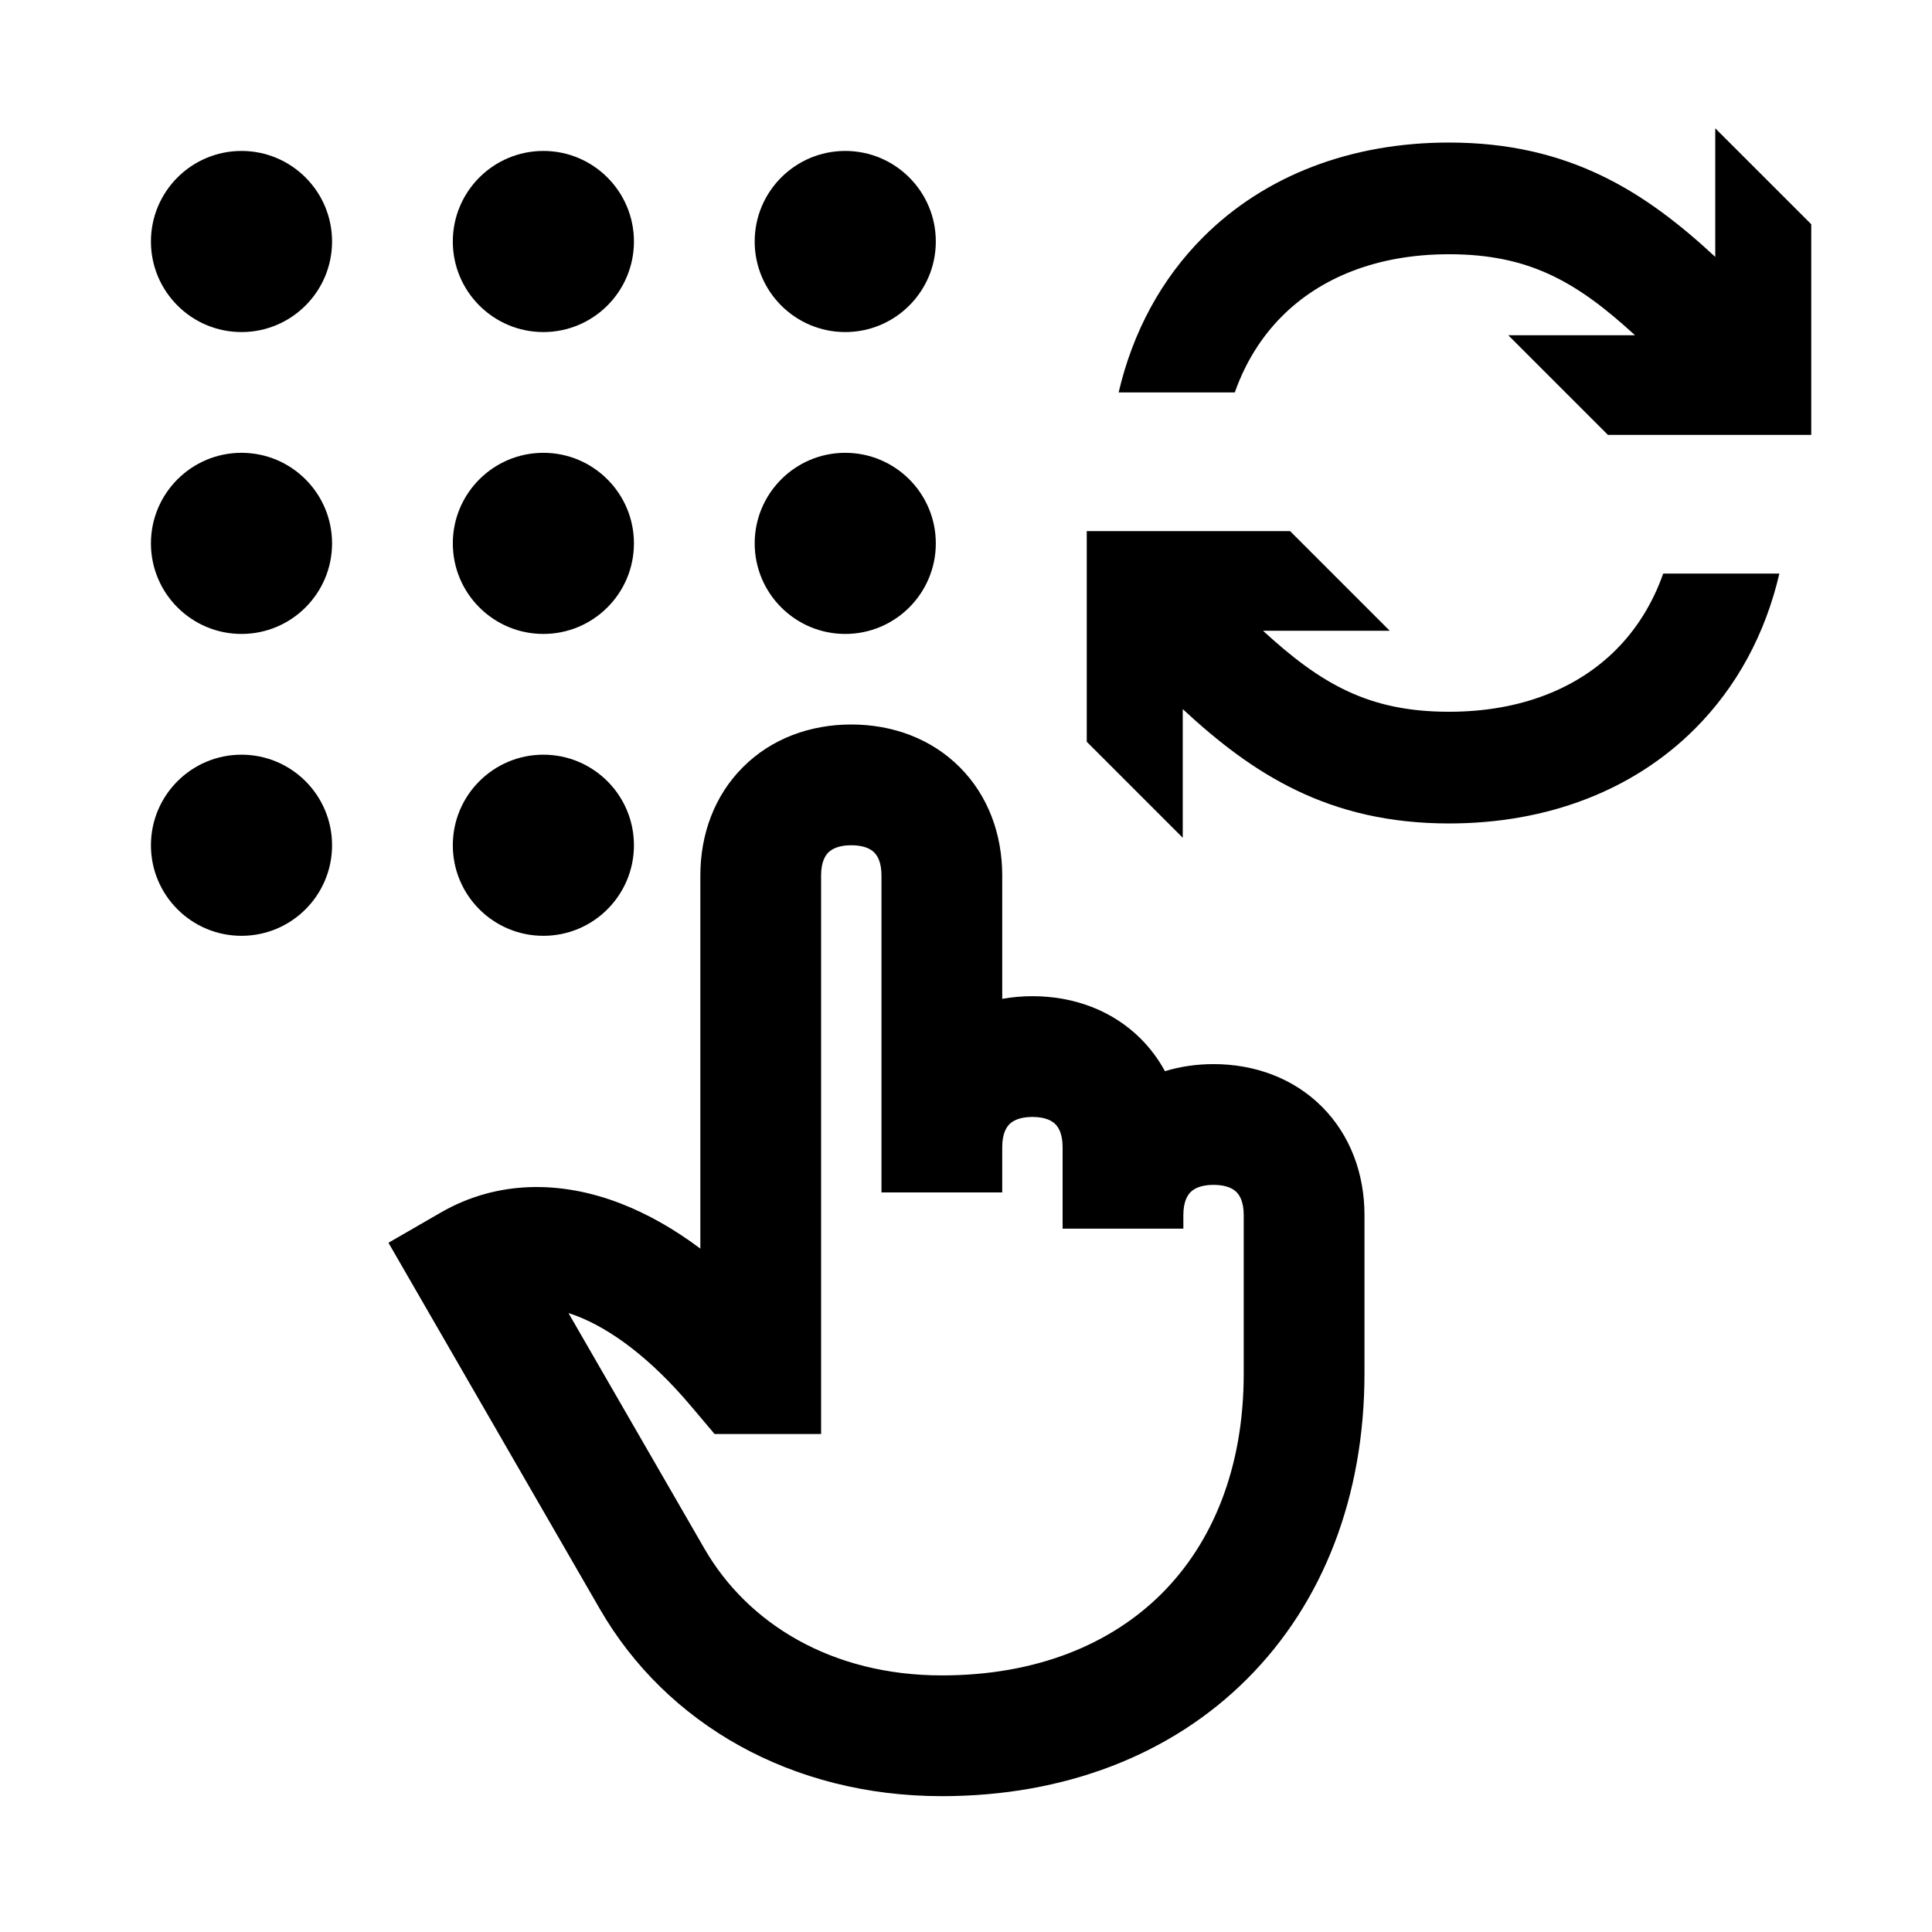 <svg width="48" height="48" viewBox="0 0 32 32" xmlns="http://www.w3.org/2000/svg"><path d="M12.306 12.706C12.781 12.23 13.423 12 14.1 12C14.777 12 15.419 12.23 15.895 12.706C16.37 13.181 16.6 13.823 16.6 14.5V16.544C16.763 16.515 16.931 16.5 17.1 16.5C17.777 16.5 18.419 16.73 18.895 17.205C19.056 17.367 19.189 17.547 19.295 17.742C19.551 17.664 19.823 17.625 20.1 17.625C20.777 17.625 21.419 17.855 21.895 18.33C22.37 18.806 22.6 19.448 22.6 20.125V22.75C22.6 24.777 21.92 26.544 20.657 27.807C19.395 29.07 17.627 29.75 15.6 29.75C13.114 29.75 11.036 28.556 9.936 26.651L6.434 20.584L7.3 20.084C8.236 19.544 9.292 19.552 10.276 19.932C10.729 20.107 11.172 20.36 11.6 20.681V14.5C11.6 13.823 11.83 13.181 12.306 12.706ZM19.6 20.125V20.35H17.6V19C17.6 18.777 17.53 18.669 17.48 18.62C17.431 18.57 17.323 18.5 17.1 18.5C16.877 18.5 16.77 18.57 16.72 18.62C16.67 18.669 16.6 18.777 16.6 18.999V19.75H14.6V14.5C14.6 14.277 14.53 14.169 14.48 14.12C14.431 14.07 14.323 14 14.1 14C13.877 14 13.77 14.07 13.72 14.12C13.67 14.169 13.6 14.277 13.6 14.5V23.752H11.836L11.455 23.301L11.453 23.299C10.777 22.494 10.114 22.013 9.556 21.798C9.508 21.78 9.462 21.763 9.416 21.749L11.668 25.651C12.384 26.892 13.775 27.75 15.6 27.75C17.173 27.75 18.406 27.23 19.243 26.393C20.08 25.556 20.6 24.323 20.6 22.75V20.125C20.6 19.902 20.53 19.794 20.48 19.745C20.431 19.695 20.323 19.625 20.1 19.625C19.877 19.625 19.77 19.695 19.72 19.745C19.67 19.794 19.6 19.902 19.6 20.125Z" fill="#000000" class="bmwfcol"/><path d="M2.5 14C2.5 13.172 3.172 12.5 4 12.5C4.828 12.5 5.5 13.172 5.5 14C5.5 14.829 4.828 15.5 4 15.5C3.172 15.5 2.5 14.829 2.5 14Z" fill="#000000" class="bmwfcol"/><path d="M4 7.5C3.172 7.5 2.5 8.172 2.5 9C2.5 9.828 3.172 10.5 4 10.5C4.828 10.5 5.5 9.828 5.5 9C5.5 8.172 4.828 7.5 4 7.5Z" fill="#000000" class="bmwfcol"/><path d="M12.5 4C12.5 3.172 13.172 2.5 14 2.5C14.828 2.5 15.5 3.172 15.5 4C15.5 4.828 14.828 5.5 14 5.5C13.172 5.5 12.5 4.828 12.5 4Z" fill="#000000" class="bmwfcol"/><path d="M9 2.5C8.172 2.5 7.5 3.172 7.5 4C7.5 4.828 8.172 5.5 9 5.5C9.828 5.5 10.5 4.828 10.5 4C10.5 3.172 9.828 2.5 9 2.5Z" fill="#000000" class="bmwfcol"/><path d="M4 2.5C3.172 2.5 2.5 3.172 2.5 4C2.5 4.828 3.172 5.5 4 5.5C4.828 5.5 5.5 4.828 5.5 4C5.5 3.172 4.828 2.5 4 2.5Z" fill="#000000" class="bmwfcol"/><path d="M7.5 9C7.5 8.172 8.172 7.5 9 7.5C9.828 7.5 10.5 8.172 10.5 9C10.5 9.828 9.828 10.5 9 10.5C8.172 10.5 7.5 9.828 7.5 9Z" fill="#000000" class="bmwfcol"/><path d="M14 7.5C13.172 7.5 12.5 8.172 12.5 9C12.5 9.828 13.172 10.5 14 10.5C14.828 10.5 15.5 9.828 15.5 9C15.5 8.172 14.828 7.5 14 7.5Z" fill="#000000" class="bmwfcol"/><path d="M9 12.5C8.172 12.5 7.5 13.172 7.5 14C7.5 14.829 8.172 15.5 9 15.5C9.828 15.5 10.5 14.829 10.5 14C10.5 13.172 9.828 12.5 9 12.5Z" fill="#000000" class="bmwfcol"/><path d="M19.59 13.876L18 12.286V8.797H21.368L23.018 10.447H20.919C21.883 11.332 22.672 11.789 24 11.789C25.204 11.789 26.136 11.392 26.764 10.764C27.1 10.428 27.37 10.005 27.548 9.5H29.472C29.239 10.501 28.765 11.379 28.072 12.072C27.05 13.094 25.625 13.639 24 13.639C22 13.639 20.741 12.813 19.59 11.745V13.876Z" fill="#000000" class="bmwfcol"/><path d="M28.41 2.125L30 3.714V7.203H26.632L24.982 5.553H27.081C26.117 4.668 25.328 4.211 24 4.211C22.796 4.211 21.864 4.608 21.236 5.236C20.9 5.572 20.63 5.995 20.452 6.5H18.528C18.761 5.5 19.235 4.621 19.928 3.928C20.95 2.906 22.375 2.361 24 2.361C26 2.361 27.259 3.187 28.41 4.255V2.125Z" fill="#000000" class="bmwfcol"/><title>hand_on_keypad_with_arrows_rg_48</title></svg>